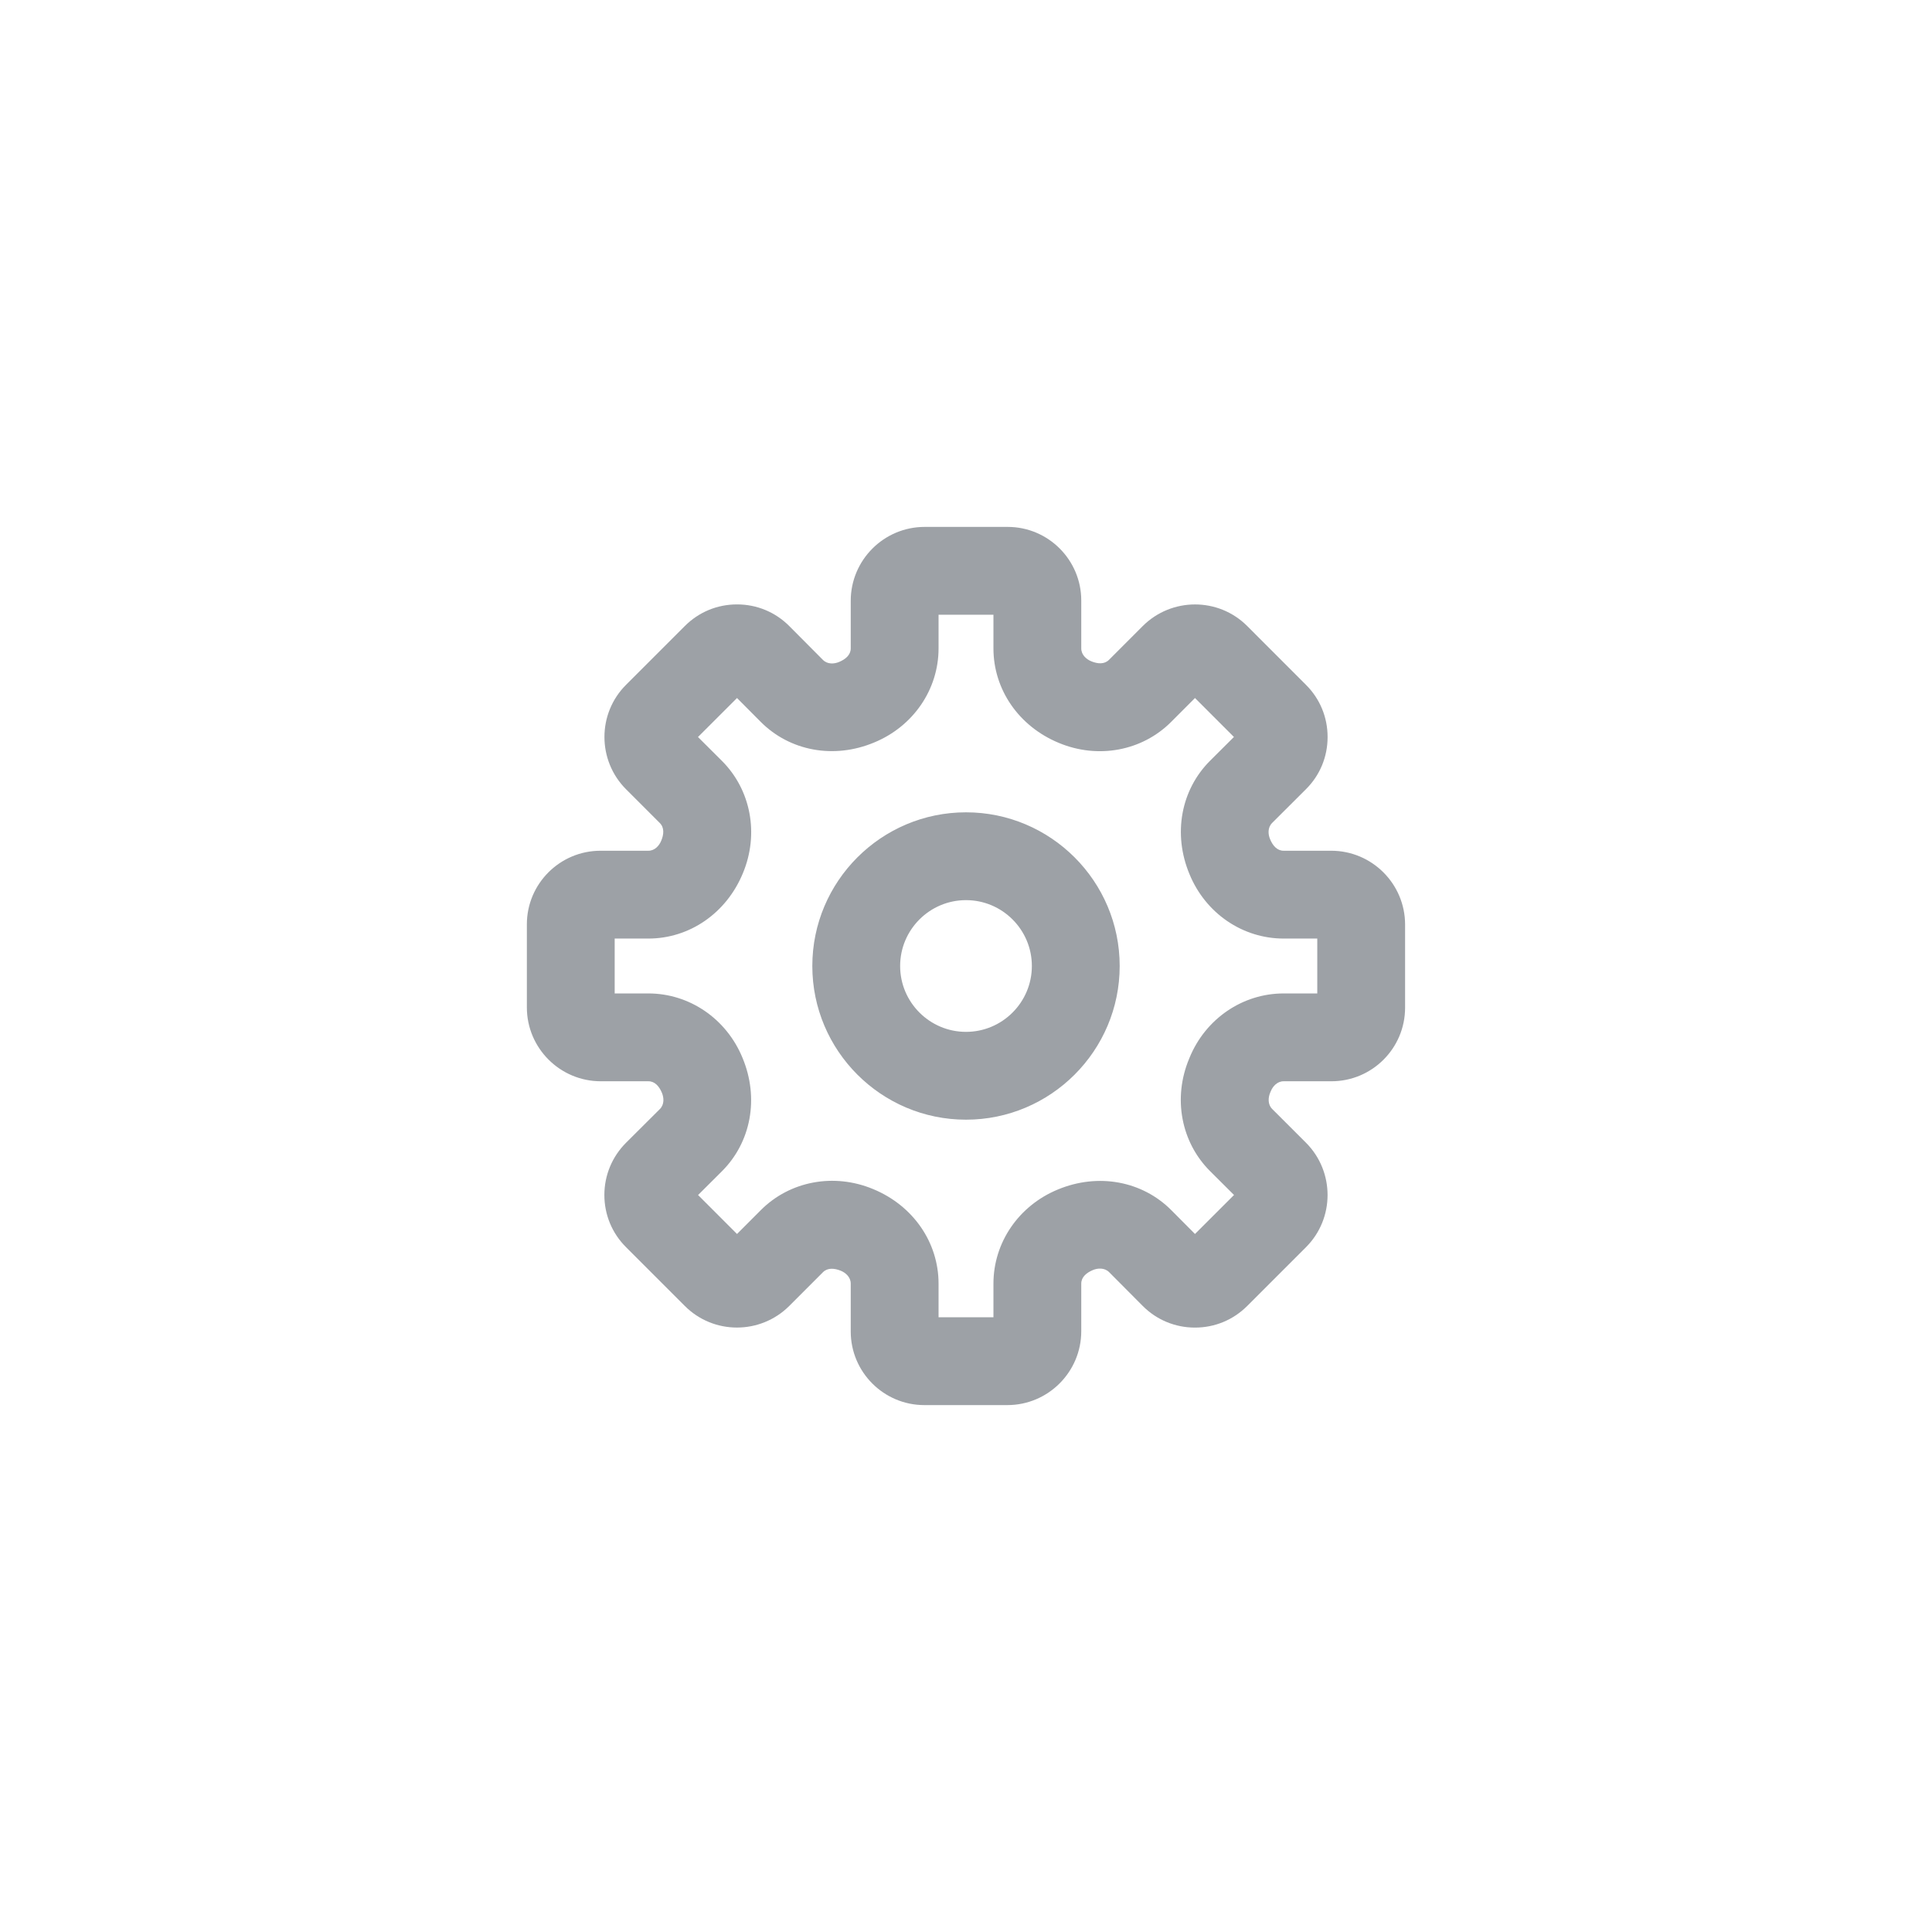 <svg width="44" height="44" viewBox="0 0 44 44" fill="none" xmlns="http://www.w3.org/2000/svg">
<path fill-rule="evenodd" clip-rule="evenodd" d="M21.375 30H22.625V29.233C22.625 28.298 23.201 27.458 24.09 27.091C25.009 26.708 26.015 26.896 26.677 27.562L27.215 28.103L28.104 27.215L27.558 26.671C26.895 26.009 26.709 25.005 27.081 24.114C27.081 24.114 27.082 24.113 27.082 24.112L27.093 24.084C27.457 23.201 28.299 22.625 29.233 22.625H30V21.375H29.233C28.299 21.375 27.457 20.8 27.091 19.911C26.706 18.991 26.895 17.986 27.561 17.323L28.102 16.784L27.215 15.897L26.671 16.442C26.009 17.104 25.006 17.291 24.114 16.919C23.201 16.542 22.625 15.702 22.625 14.767V14H21.375V14.767C21.375 15.702 20.799 16.542 19.91 16.909C18.991 17.294 17.986 17.105 17.323 16.438L16.785 15.897L15.896 16.785L16.442 17.329C17.104 17.991 17.291 18.995 16.919 19.886C16.543 20.799 15.701 21.375 14.767 21.375H13.999V22.625H14.767C15.701 22.625 16.543 23.2 16.909 24.089C17.294 25.009 17.105 26.014 16.439 26.677L15.898 27.216L16.785 28.103L17.329 27.558C17.991 26.896 18.994 26.709 19.886 27.081C20.799 27.458 21.375 28.298 21.375 29.233V30ZM22.942 32H21.05C20.127 32 19.375 31.248 19.375 30.324V29.233C19.375 29.086 19.258 28.985 19.148 28.94C19.003 28.881 18.849 28.869 18.744 28.972L17.974 29.743C17.317 30.397 16.252 30.399 15.597 29.743L14.257 28.403C13.938 28.085 13.764 27.663 13.764 27.213C13.765 26.764 13.941 26.342 14.259 26.024L15.027 25.259C15.133 25.154 15.121 25 15.075 24.889C15.014 24.742 14.915 24.625 14.767 24.625H13.682C12.755 24.625 11.999 23.871 11.999 22.943V21.051C11.999 20.126 12.752 19.375 13.677 19.375H14.767C14.914 19.375 15.014 19.257 15.059 19.147C15.12 19.003 15.132 18.848 15.027 18.744L14.257 17.974C13.602 17.317 13.602 16.251 14.257 15.597L15.597 14.257C15.915 13.939 16.335 13.765 16.785 13.765H16.787C17.235 13.765 17.659 13.94 17.976 14.259L18.741 15.028C18.846 15.134 19 15.122 19.111 15.075C19.258 15.014 19.375 14.914 19.375 14.767V13.683C19.375 12.755 20.13 12 21.058 12H22.95C23.873 12 24.625 12.752 24.625 13.676V14.767C24.625 14.914 24.742 15.015 24.852 15.06C24.997 15.12 25.151 15.133 25.256 15.028L26.026 14.257C26.683 13.603 27.748 13.601 28.404 14.257L29.744 15.598C30.062 15.915 30.236 16.337 30.235 16.787C30.235 17.235 30.061 17.658 29.741 17.975L28.973 18.741C28.867 18.846 28.878 19 28.925 19.111C28.985 19.258 29.085 19.375 29.233 19.375H30.317C31.245 19.375 32 20.129 32 21.057V22.949C32 23.874 31.248 24.625 30.323 24.625H29.233C29.087 24.625 28.985 24.743 28.941 24.853C28.939 24.854 28.927 24.884 28.927 24.886C28.881 24.997 28.869 25.152 28.973 25.256L29.744 26.026C30.398 26.683 30.398 27.749 29.744 28.403L28.404 29.743C28.085 30.061 27.665 30.235 27.215 30.235H27.213C26.765 30.235 26.341 30.06 26.024 29.741L25.259 28.972C25.154 28.867 24.998 28.879 24.889 28.925C24.742 28.986 24.625 29.086 24.625 29.233V30.317C24.625 31.245 23.87 32 22.942 32ZM22 20.5C21.173 20.5 20.5 21.173 20.5 22C20.5 22.827 21.173 23.5 22 23.5C22.827 23.5 23.5 22.827 23.5 22C23.5 21.173 22.827 20.5 22 20.5ZM22 25.5C20.07 25.5 18.5 23.93 18.5 22C18.5 20.07 20.07 18.5 22 18.5C23.93 18.5 25.5 20.07 25.5 22C25.5 23.93 23.93 25.5 22 25.5Z" fill="#9DA1A6"/>
</svg>
